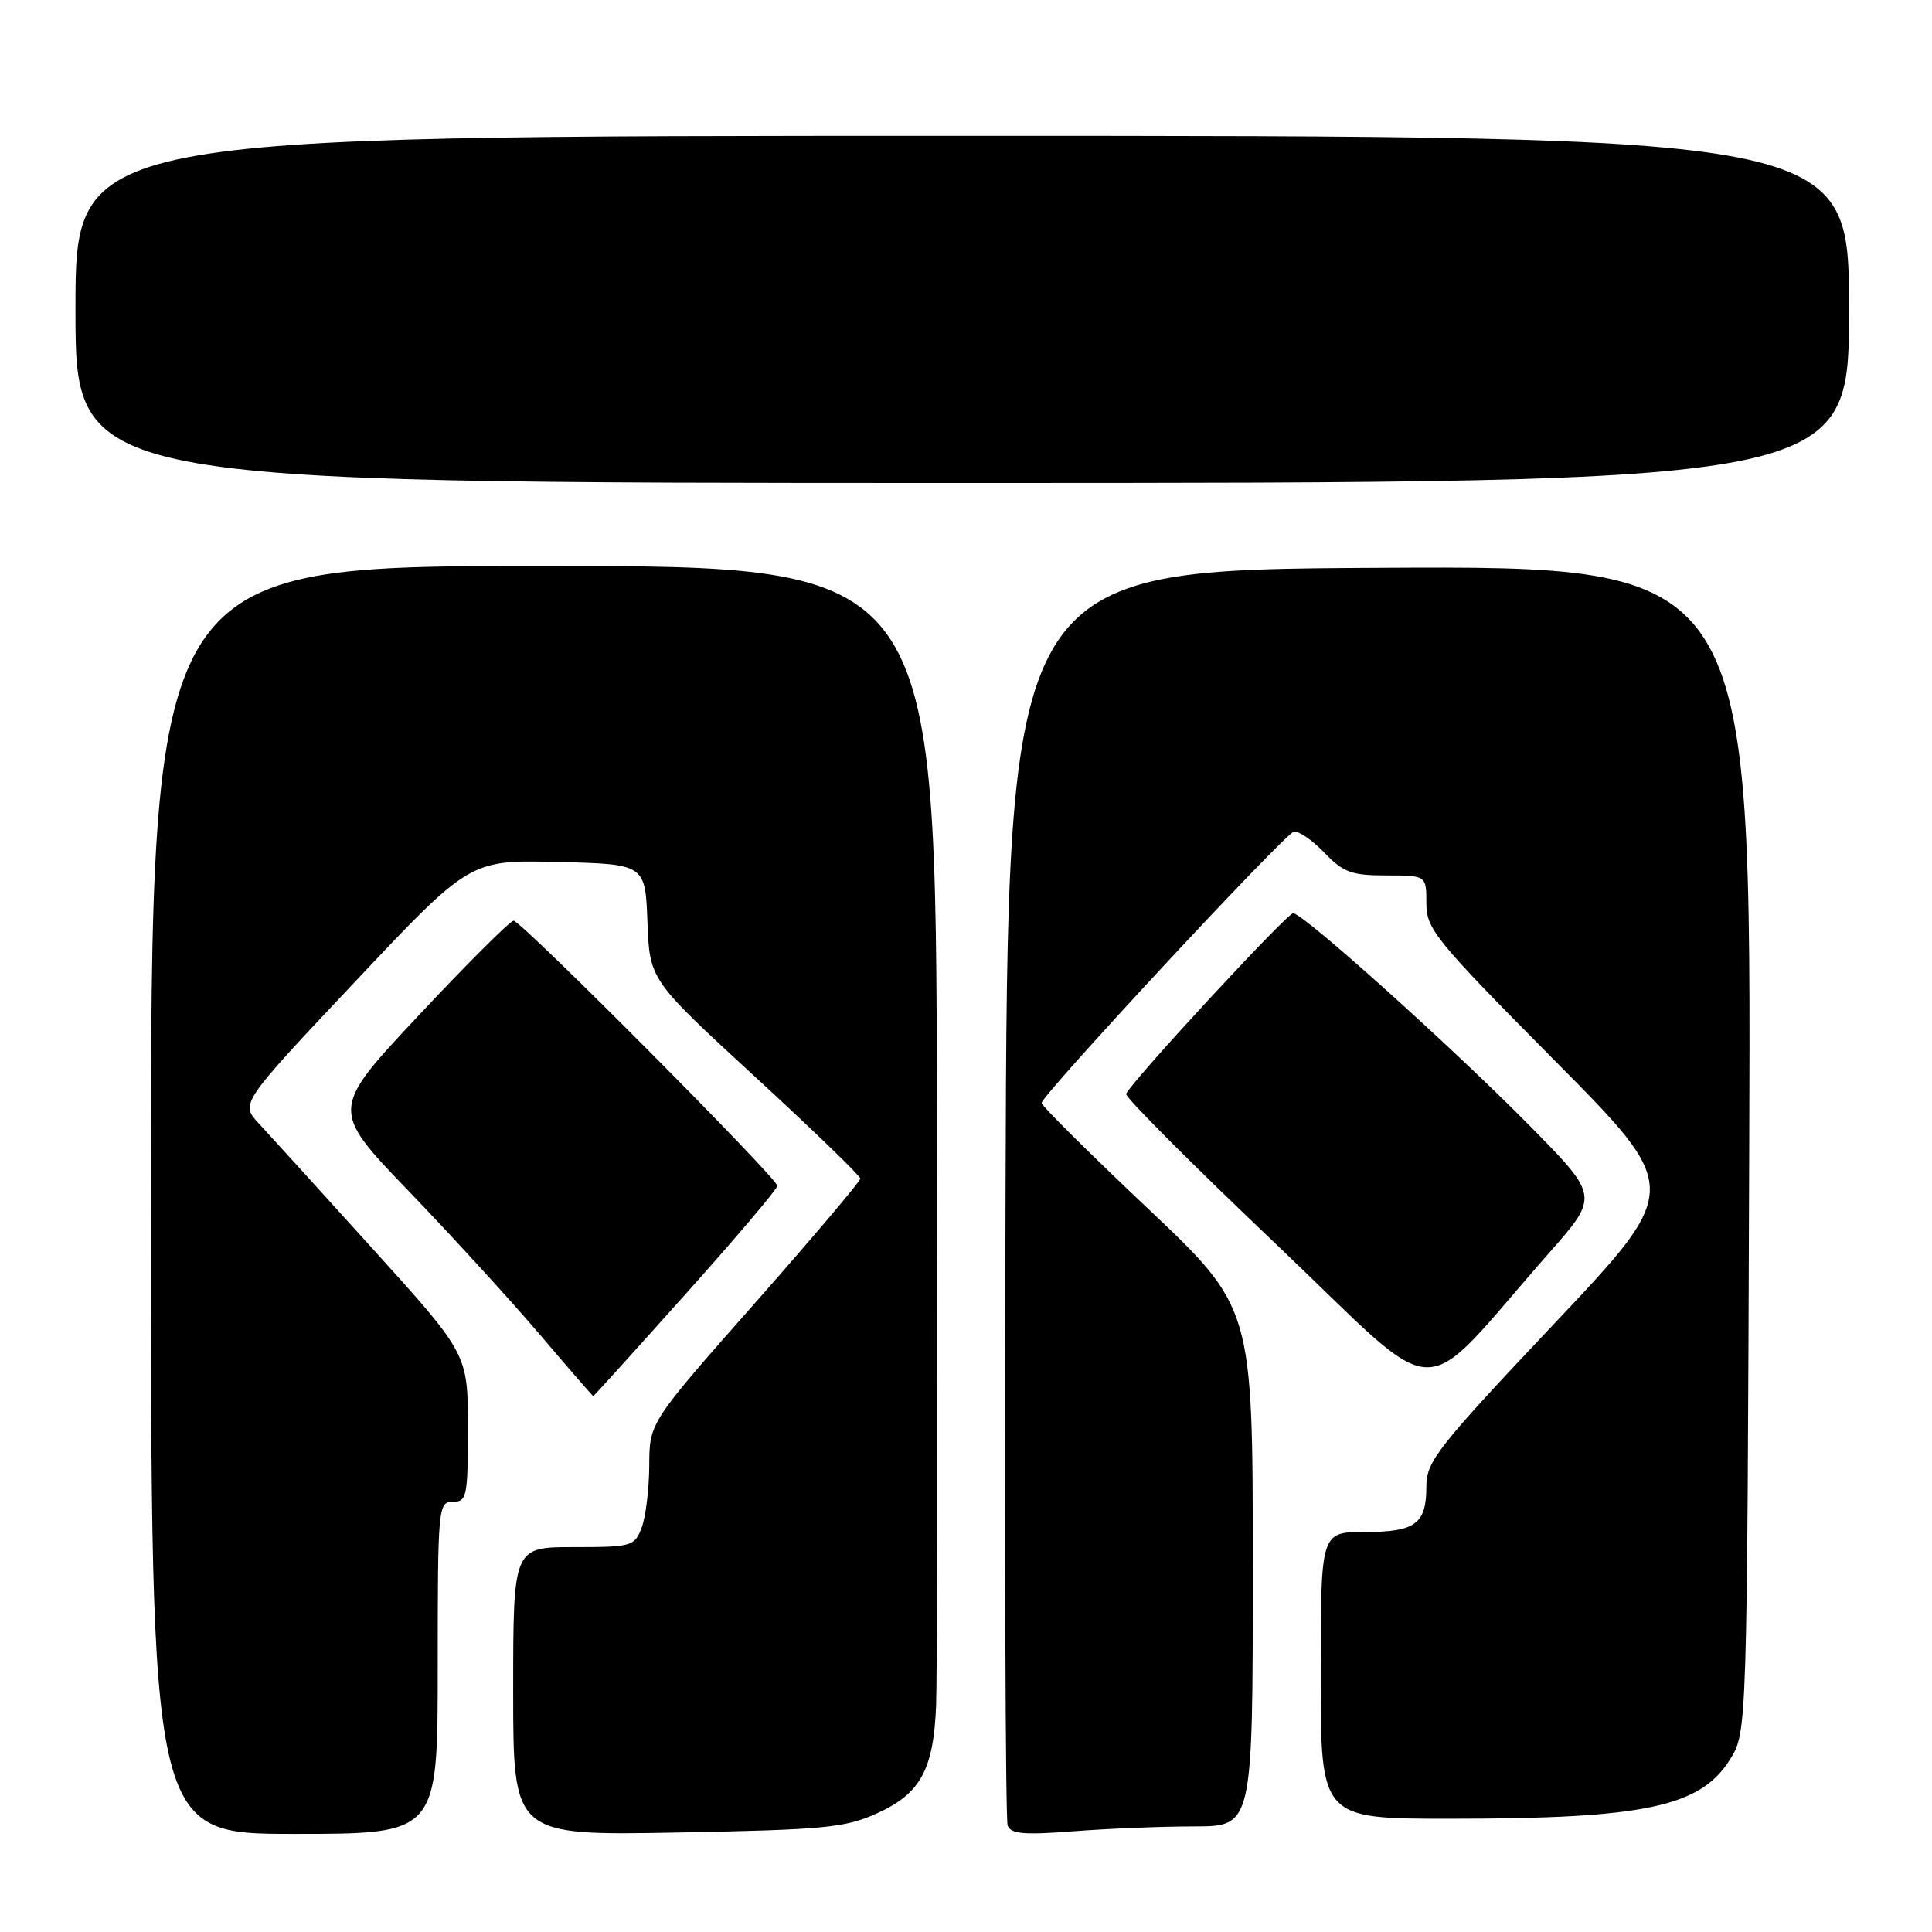 <?xml version="1.0" encoding="UTF-8" standalone="no"?>
<!DOCTYPE svg PUBLIC "-//W3C//DTD SVG 1.1//EN" "http://www.w3.org/Graphics/SVG/1.1/DTD/svg11.dtd" >
<svg xmlns="http://www.w3.org/2000/svg" xmlns:xlink="http://www.w3.org/1999/xlink" version="1.1" viewBox="0 0 256 256">
 <g >
 <path fill="currentColor"
d=" M 58.00 221.00 C 58.00 199.67 58.06 199.00 60.00 199.00 C 61.86 199.00 62.00 198.33 62.00 189.21 C 62.00 179.42 62.00 179.42 49.37 165.46 C 42.43 157.78 35.64 150.31 34.29 148.86 C 31.84 146.22 31.84 146.22 47.05 130.08 C 62.26 113.94 62.26 113.94 73.88 114.22 C 85.50 114.50 85.50 114.50 85.79 122.17 C 86.08 129.83 86.08 129.83 100.04 142.67 C 107.71 149.73 113.99 155.80 114.00 156.17 C 114.00 156.53 107.71 163.96 100.03 172.67 C 86.05 188.50 86.05 188.50 86.03 194.18 C 86.01 197.31 85.56 201.02 85.02 202.43 C 84.09 204.89 83.72 205.00 76.02 205.00 C 68.00 205.00 68.00 205.00 68.00 224.11 C 68.00 243.22 68.00 243.22 89.75 242.82 C 109.25 242.45 111.98 242.19 116.18 240.29 C 121.97 237.67 123.69 234.54 124.04 226.00 C 124.18 222.43 124.23 186.99 124.15 147.25 C 124.00 75.00 124.00 75.00 72.00 75.00 C 20.00 75.00 20.00 75.00 20.00 159.00 C 20.00 243.00 20.00 243.00 39.00 243.00 C 58.00 243.00 58.00 243.00 58.00 221.00 Z  M 158.25 242.01 C 166.00 242.00 166.00 242.00 166.00 207.63 C 166.00 173.27 166.00 173.27 152.00 160.04 C 144.30 152.76 138.01 146.51 138.02 146.15 C 138.06 145.08 170.18 110.52 171.42 110.22 C 172.05 110.06 173.87 111.30 175.47 112.97 C 177.99 115.60 179.08 116.00 183.69 116.00 C 189.00 116.00 189.00 116.00 189.00 119.69 C 189.00 123.11 190.17 124.55 205.92 140.44 C 222.84 157.50 222.84 157.50 205.92 175.42 C 190.43 191.83 189.00 193.65 189.00 196.97 C 189.00 201.94 187.55 203.00 180.80 203.00 C 175.00 203.00 175.00 203.00 175.00 222.00 C 175.00 241.00 175.00 241.00 192.25 240.99 C 217.94 240.99 225.33 239.41 229.24 233.13 C 231.50 229.50 231.50 229.50 231.78 152.24 C 232.06 74.98 232.06 74.98 182.78 75.24 C 133.50 75.50 133.50 75.50 133.24 158.00 C 133.10 203.38 133.22 241.13 133.52 241.90 C 133.94 243.01 135.72 243.16 142.27 242.65 C 146.80 242.30 153.99 242.01 158.25 242.01 Z  M 90.87 171.44 C 97.54 163.99 103.00 157.55 103.00 157.13 C 103.00 156.11 69.07 122.00 68.05 122.00 C 67.61 122.00 61.96 127.63 55.51 134.51 C 43.77 147.03 43.77 147.03 54.13 157.80 C 59.83 163.73 67.65 172.28 71.49 176.79 C 75.33 181.31 78.54 185.00 78.61 185.00 C 78.68 185.00 84.20 178.90 90.87 171.44 Z  M 205.28 166.00 C 211.89 158.50 211.89 158.50 202.69 149.17 C 192.46 138.78 172.66 121.00 171.35 121.01 C 170.53 121.01 149.78 143.45 149.22 144.95 C 149.06 145.36 158.01 154.33 169.11 164.88 C 191.82 186.48 187.36 186.35 205.28 166.00 Z  M 245.00 41.00 C 245.00 18.00 245.00 18.00 127.50 18.00 C 10.00 18.00 10.00 18.00 10.00 41.00 C 10.00 64.00 10.00 64.00 127.50 64.00 C 245.00 64.00 245.00 64.00 245.00 41.00 Z "/>
</g>
</svg>